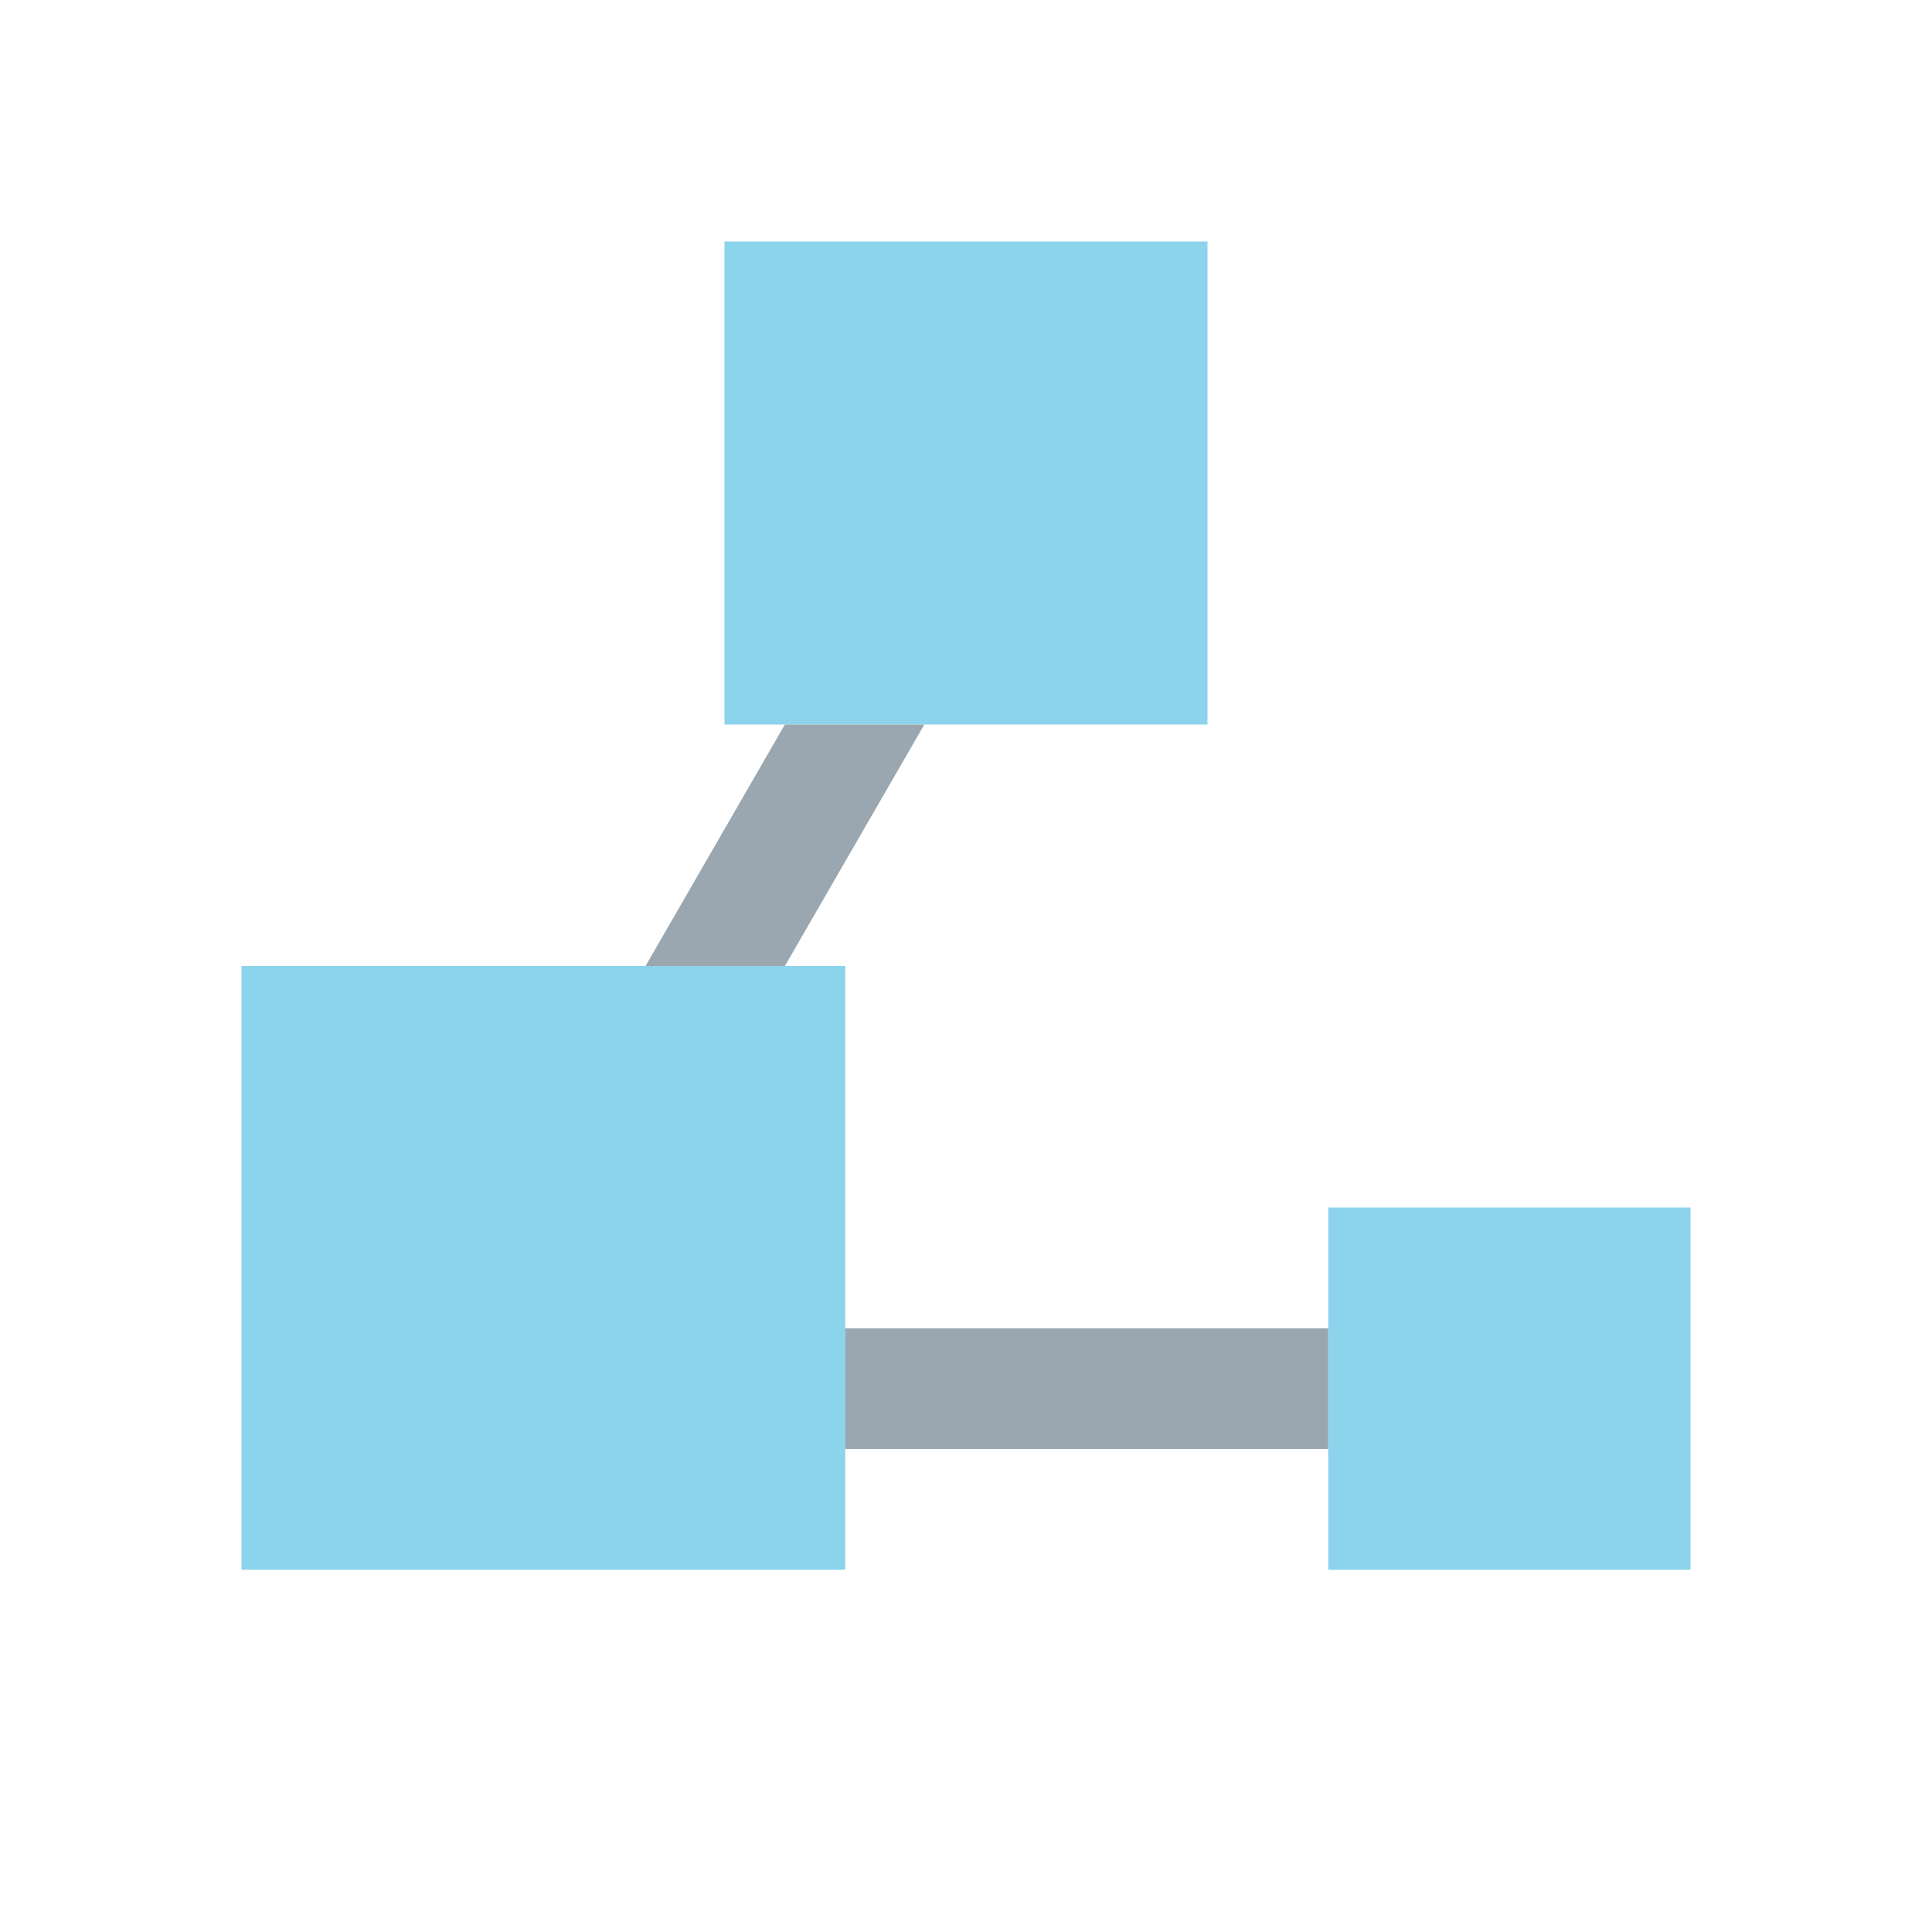 <svg xmlns="http://www.w3.org/2000/svg" width="16" height="16" viewBox="0 0 16 16"><rect id="frame" width="16" height="16" fill="none"/><g fill="none" fill-rule="evenodd"><path fill="#40B6E0" fill-opacity=".6" d="M2 8h5v5H2z"/><path fill="#40B6E0" fill-opacity=".6" d="M6 2h4v4H6z"/><path fill="#40B6E0" fill-opacity=".6" d="M11 10h3v3h-3z"/><path fill="#9AA7B0" d="M7.655 6L6.5 8H5.346L6.5 6h1.155z"/><path fill="#9AA7B0" d="M7 11h4v1H7z"/></g></svg>